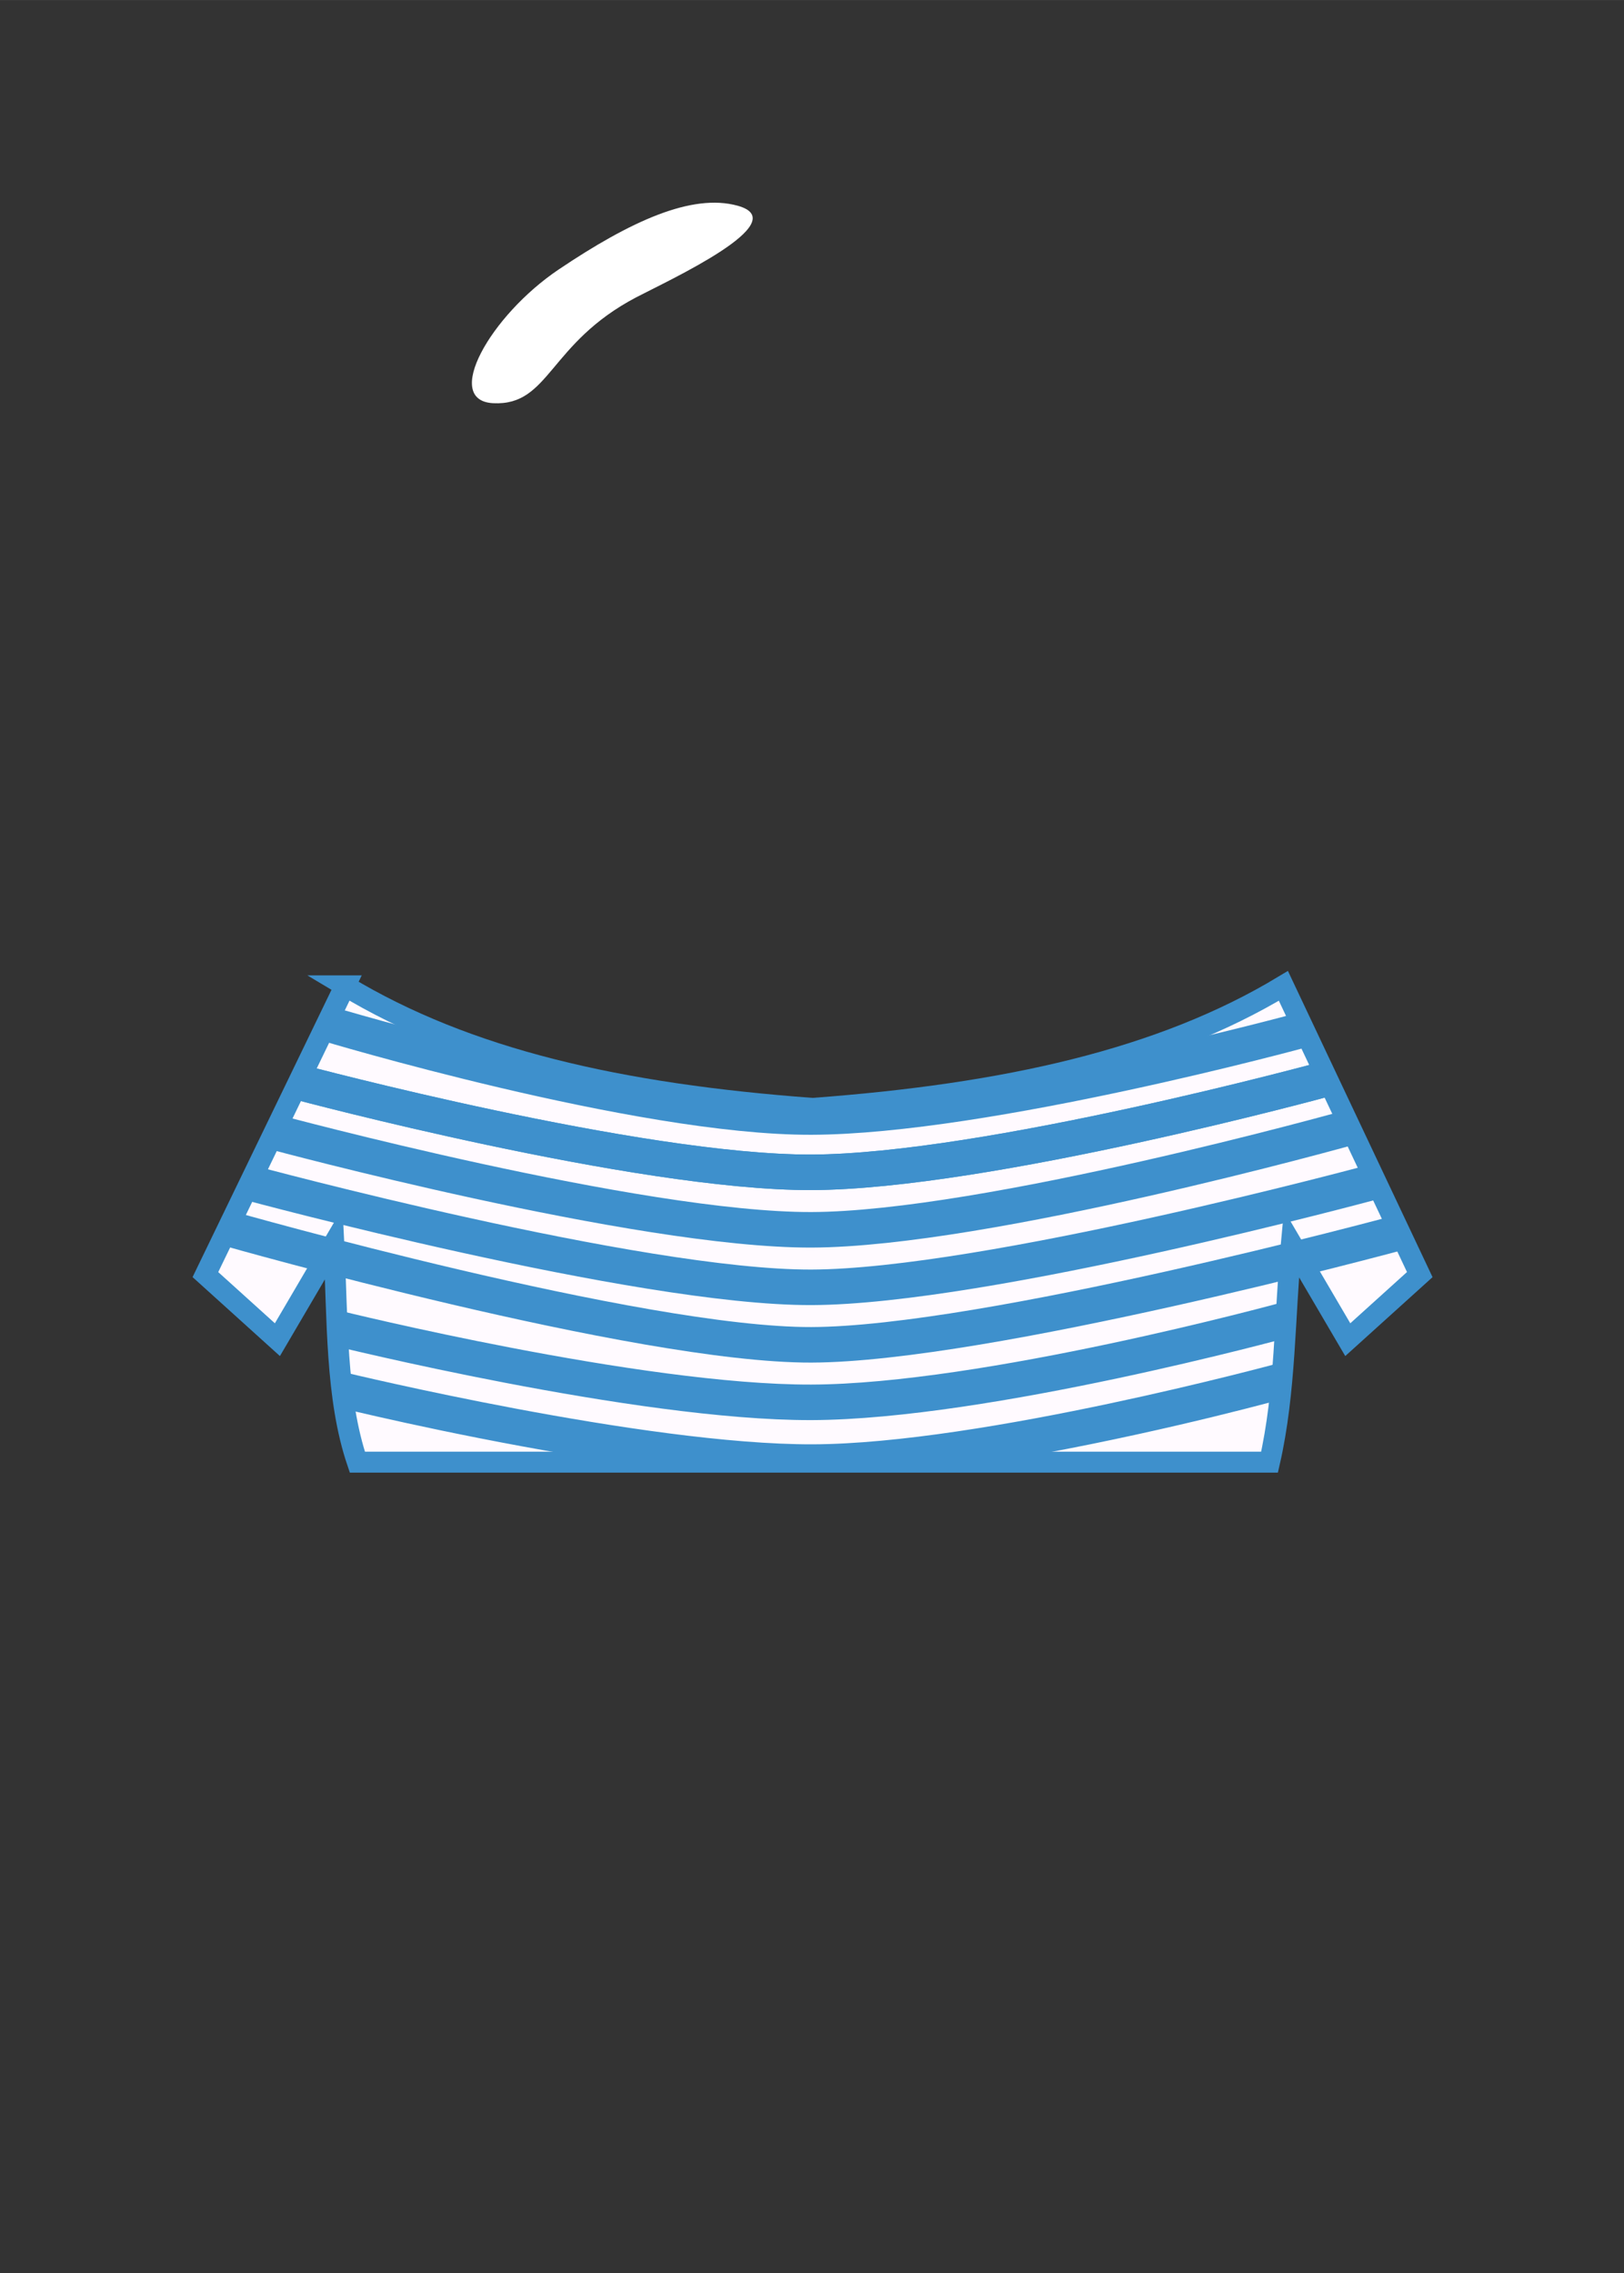 <svg width="293.69" height="411.1" version="1.1" viewBox="0 0 77.707 108.77" xmlns="http://www.w3.org/2000/svg">
 <rect x="0" y="0" width="77.707" height="108.77" fill="#333333" stroke="none"/>
 <g transform="translate(-38.136 -44.878)">
  <path d="m68.584 59.1c-4.216 2.213-4.137 5.204-6.849 5.069-2.436-0.121-0.148-4.19 3.137-6.4 3.442-2.315 6.368-3.649 8.551-3.051 2.817 0.771-3.336 3.593-4.838 4.382z" fill="#fff"/>
 </g>
 <g transform="translate(-38.136 -44.878)">
  <g transform="translate(38.136 44.878)">
   <g stroke="#3e90cc">
    <path transform="scale(.265)" d="m62.301 178-25.213 52.135 13 11.75 10.193-17.379c0.702 13.698 0.283 27.818 4.242 39.494h164.71c2.924-12.78 2.684-26.296 3.934-39.494l10.191 17.379 13-11.75-24.624-52.135c-22.045 13.288-50.078 19.544-85.011 22.125-34.933-2.581-62.377-8.837-84.422-22.125z" fill="#fffaff" stroke-width="3.78"/>
    <g fill="none" stroke-width="1.7">
     <path d="m14.354 51.792s16.186 4.323 24.467 4.3c8.344-0.023 24.63-4.471 24.63-4.471"/>
     <path d="m13.117 54.164s17.423 4.702 25.704 4.679c8.344-0.023 25.688-4.876 25.688-4.876"/>
     <path d="m11.987 56.606s18.553 5.012 26.834 4.989c8.344-0.023 26.864-5.032 26.864-5.032"/>
     <path d="m10.978 58.797s19.562 5.573 27.842 5.549c8.344-0.023 27.974-5.328 27.974-5.328"/>
     <path d="m16.094 63.547s14.446 3.575 22.727 3.551c8.344-0.023 22.636-3.932 22.636-3.932"/>
     <path d="m14.354 51.792s16.186 4.323 24.467 4.3c8.344-0.023 24.63-4.471 24.63-4.471"/>
     <path d="m15.582 48.961s14.958 4.508 23.239 4.485c8.344-0.023 23.522-4.17 23.522-4.17"/>
    </g>
   </g>
   <path transform="scale(.265)" d="m230.59 246.21s-53.318 14.487-83.873 14.572c-30.389 0.085-84.213-12.926-84.213-12.926l-0.756 3.102c0.139 1.156 0.297 2.302 0.479 3.434 4.094 0.988 25.72 6.1 49.004 9.604h68.08c24.353-3.948 47.576-10.119 51.762-11.256 0.129-1.142 0.261-2.284 0.365-3.432z" color="#000000" color-rendering="auto" dominant-baseline="auto" fill="#3e90cc" image-rendering="auto" shape-rendering="auto" solid-color="#000000" stop-color="#000000" style="font-feature-settings:normal;font-variant-alternates:normal;font-variant-caps:normal;font-variant-east-asian:normal;font-variant-ligatures:normal;font-variant-numeric:normal;font-variant-position:normal;font-variation-settings:normal;inline-size:0;isolation:auto;mix-blend-mode:normal;shape-margin:0;shape-padding:0;text-decoration-color:#000000;text-decoration-line:none;text-decoration-style:solid;text-indent:0;text-orientation:mixed;text-transform:none;white-space:normal"/>
  </g>
 </g>
</svg>
